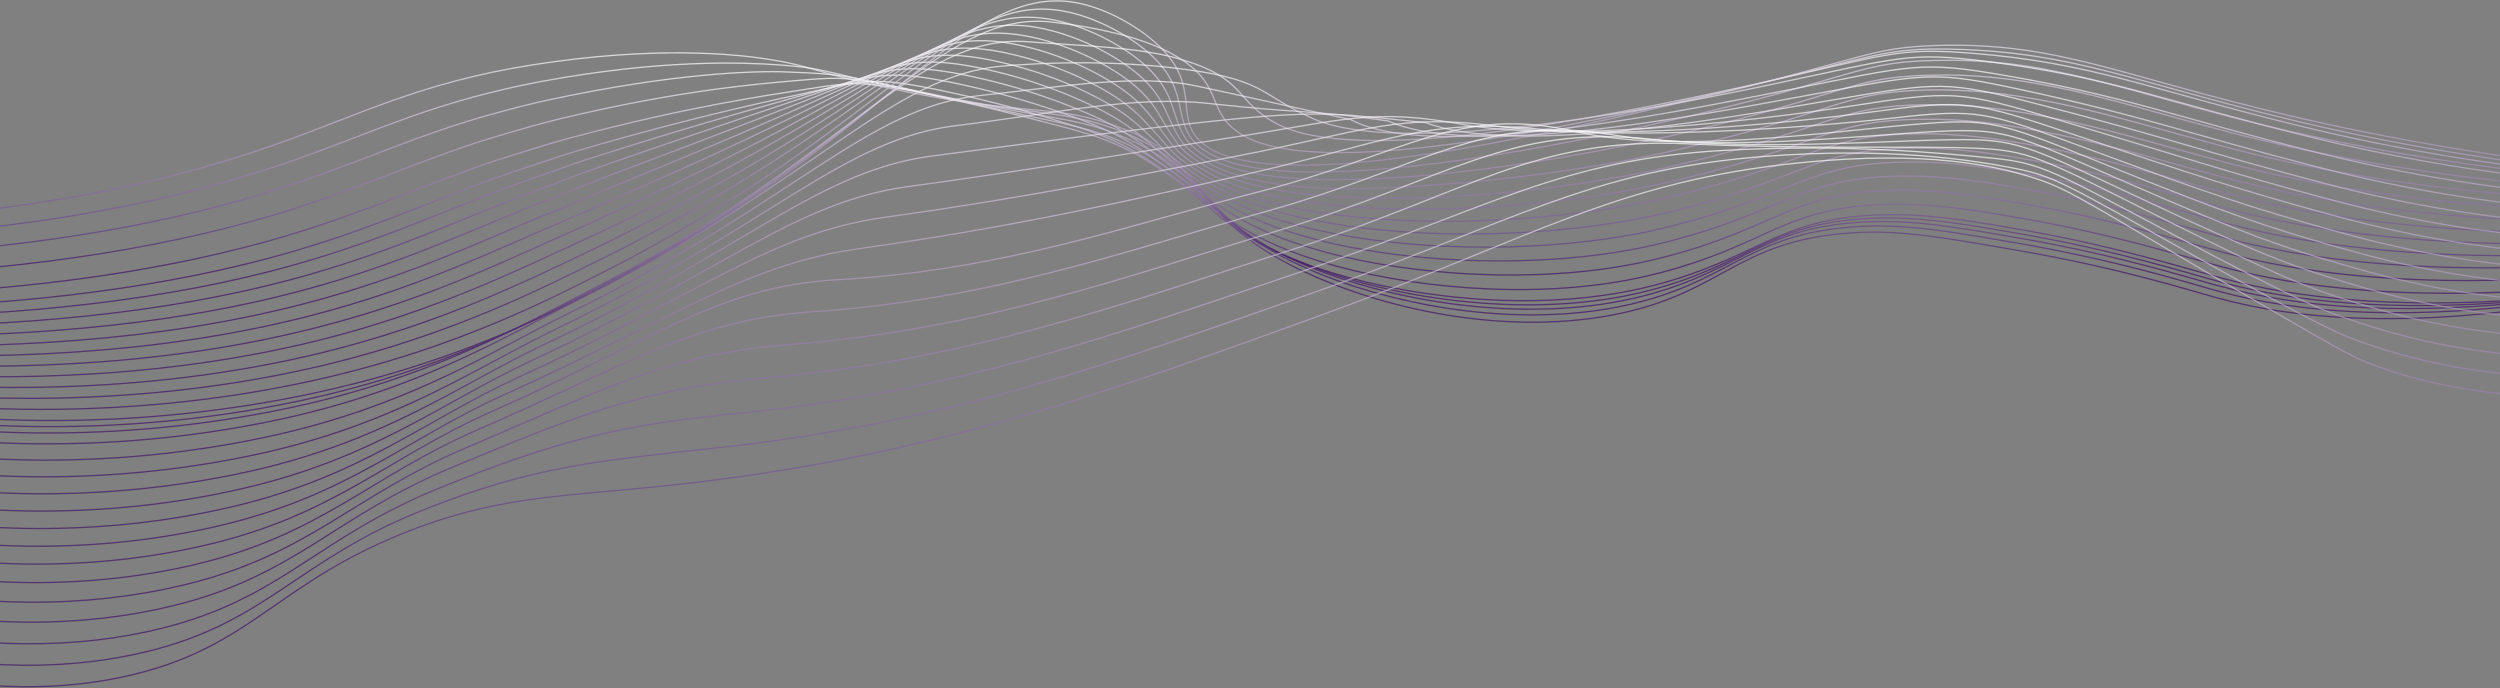 <svg width="1980" height="545" viewBox="0 0 1980 545" fill="none" xmlns="http://www.w3.org/2000/svg">
<rect x="0" y="0" width="1980" height="545" fill="#808080" stroke="none"/>
<path d="M-94.824 173.612C48.992 165.139 150.491 138.191 217.008 114.86C284.272 91.266 332.715 65.385 421.236 51.47C518.87 36.008 582.664 42.935 607.896 46.831C642.878 52.243 640.704 55.922 697.932 68.477C807.864 92.596 828.748 81.866 878.004 97.853C959.673 124.353 935.32 164.567 1020.74 209.172C1082.61 241.486 1185.03 267.197 1277.68 249.371C1364.92 232.58 1374.74 190.418 1466.53 184.434C1504.24 181.976 1535.6 187.434 1598.29 198.349C1678.64 212.264 1732.6 229.426 1754.21 235.456C1818.22 253.344 1921.54 264.6 2090.2 229.271" stroke="url(#paint0_linear_122_161)" stroke-opacity="0.7" stroke-width="1.052" stroke-miterlimit="10"/>
<path d="M-95.79 187.249C43.327 179.936 147.329 155.538 219.885 131.357C278.826 111.444 323.778 89.612 385.727 74.012C399.276 70.611 413.55 67.318 428.922 64.473C525.788 46.569 589.34 49.522 615.867 51.331C651.443 53.743 651.443 56.495 707.528 68.694C747.056 77.275 775.209 82.176 797.015 85.392C834.084 90.849 852.64 91.221 881.891 101.719C892.805 105.603 903.047 110.361 912.415 115.896C955.742 141.484 953.898 173.922 1025.77 208.307C1088.34 238.239 1190.08 260.874 1281.15 243.172C1288.36 241.766 1295.47 240.104 1302.45 238.193C1372.85 218.882 1388.66 184.914 1469.34 179.58C1477.84 179.01 1486.39 178.839 1494.93 179.07C1523.61 179.781 1553.25 184.822 1600.2 192.985C1677.98 206.591 1731.11 223.428 1754.93 230.092C1772.38 234.927 1790.38 238.723 1808.73 241.44C1872.24 250.964 1962.01 251.953 2088.31 227.649" stroke="url(#paint1_linear_122_161)" stroke-opacity="0.7" stroke-width="1.052" stroke-miterlimit="10"/>
<path d="M-96.756 202.091C37.639 195.907 144.255 174.262 222.762 148.936C285.106 128.837 332.144 105.877 392.952 89.489C406.83 85.732 421.214 81.928 436.652 78.666C532.749 58.304 595.972 55.846 623.905 57.021C659.897 58.567 662.291 58.273 717.147 70.101C755.555 78.403 783.598 84.016 804.987 87.958C841.023 94.56 858.35 95.89 885.712 106.79C896.138 110.987 905.938 115.913 914.963 121.493C956.818 146.911 958.883 177.4 1030.85 208.693C1094.11 236.229 1195.17 255.788 1284.66 238.208C1292.24 236.662 1299.24 235.116 1305.81 233.261C1378.43 213.594 1394.5 181.204 1472.22 176.055C1480.65 175.47 1489.13 175.279 1497.61 175.483C1526.77 176.086 1556.37 180.987 1602.18 189.073C1677.41 202.308 1729.66 218.867 1755.72 226.01C1773.03 230.801 1790.87 234.607 1809.04 237.389C1871.98 247.129 1961.33 249.186 2086.37 227.293" stroke="url(#paint2_linear_122_161)" stroke-opacity="0.7" stroke-width="1.052" stroke-miterlimit="10"/>
<path d="M-97.7 217.939C31.973 212.945 141.136 193.851 225.66 167.598C291.321 147.189 340.511 123.178 400.133 105.986C414.363 101.873 428.878 97.575 444.338 93.88C539.666 71.09 602.45 66.313 631.898 63.715C668.33 60.515 673.095 61.056 726.744 72.513C764.076 80.506 792.009 86.845 813.09 91.514C848.073 99.245 864.213 101.564 889.687 112.85C899.545 117.368 908.845 122.462 917.488 128.079C957.873 153.312 963.977 181.838 1035.85 210.023C1099.91 235.163 1200.2 251.66 1288.11 234.189C1295.62 232.642 1302.58 231.096 1309.1 229.287C1383.9 209.188 1400.3 178.436 1475.01 173.318C1483.38 172.719 1491.8 172.508 1500.22 172.685C1529.86 173.164 1559.51 177.957 1604.11 185.888C1676.75 198.736 1728.16 215.001 1756.45 222.747C1773.65 227.466 1791.34 231.275 1809.35 234.142C1871.72 244.099 1960.65 247.238 2084.42 227.741" stroke="url(#paint3_linear_122_161)" stroke-opacity="0.7" stroke-width="1.052" stroke-miterlimit="10"/>
<path d="M-98.667 233.817C26.308 229.983 137.974 213.471 228.537 186.275C297.536 165.541 348.856 140.463 407.335 122.498C421.895 118.03 436.52 113.221 452.046 109.109C546.606 83.938 608.818 75.373 639.914 70.456C676.653 64.643 683.834 63.885 736.362 74.971C772.706 82.701 800.397 89.72 821.128 95.07C855.056 103.914 869.989 107.253 893.596 118.911C902.869 123.737 911.672 128.996 919.948 134.65C958.883 159.666 969.028 186.244 1040.84 211.414C1105.69 234.142 1205.19 247.593 1291.53 230.246C1298.96 228.7 1305.87 227.154 1312.37 225.376C1389.36 204.859 1406.05 175.9 1477.78 170.721C1486.09 170.13 1494.45 169.897 1502.81 170.025C1532.9 170.396 1562.45 175.065 1606.02 182.842C1676.12 195.335 1726.67 211.321 1757.17 219.624C1774.26 224.297 1791.79 228.115 1809.63 231.05C1871.45 241.239 1959.97 245.428 2082.49 228.36" stroke="url(#paint4_linear_122_161)" stroke-opacity="0.7" stroke-width="1.052" stroke-miterlimit="10"/>
<path d="M-99.589 244.053C20.686 241.378 134.878 227.463 231.458 199.324C303.772 178.25 357.245 152.059 414.582 133.382C429.449 128.543 444.228 123.286 459.798 118.71C553.545 91.158 615.253 78.882 647.907 71.538C684.976 63.22 694.704 61.04 745.959 71.77C774.263 77.717 802.047 84.831 829.165 93.076C862.105 103.017 875.786 107.408 897.461 119.359C906.925 124.601 914.436 130.182 922.561 135.609C960.046 160.346 974.255 185.084 1045.93 207.163C1111.64 227.463 1210.3 237.884 1295.07 220.66C1302.42 219.114 1309.3 217.568 1315.75 215.821C1394.96 194.933 1411.94 167.505 1480.67 162.48C1488.92 161.887 1497.22 161.639 1505.51 161.738C1536.08 162.032 1565.59 166.531 1607.98 174.107C1675.5 186.197 1725.22 201.937 1757.92 210.796C1774.89 215.419 1792.29 219.241 1809.99 222.237C1871.23 232.658 1959.31 237.93 2080.58 223.257" stroke="url(#paint5_linear_122_161)" stroke-opacity="0.7" stroke-width="1.052" stroke-miterlimit="10"/>
<path d="M-100.599 251.35C14.954 249.804 131.672 238.471 234.291 209.42C309.921 188.007 365.502 160.671 421.741 141.392C436.938 136.166 451.826 130.445 467.462 125.436C560.506 95.55 621.731 79.578 655.923 69.776C693.255 59.031 705.508 55.351 755.577 65.71C783.632 71.515 810.932 78.994 837.18 88.066C869.044 99.075 881.562 104.548 901.348 116.917C910.132 122.374 917.049 128.188 925.108 133.676C961.167 158.26 979.459 180.864 1050.96 200.02C1117.57 217.862 1215.38 225.283 1298.56 208.168C1305.83 206.622 1312.64 205.076 1319.09 203.359C1400.52 182.147 1417.85 156.296 1483.51 151.457C1491.7 150.848 1499.93 150.58 1508.17 150.653C1539.18 150.838 1568.69 155.198 1609.91 162.681C1674.87 174.416 1723.73 189.862 1758.67 199.309C1775.52 203.873 1792.77 207.699 1810.29 210.765C1870.99 221.418 1958.66 227.772 2078.67 215.481" stroke="url(#paint6_linear_122_161)" stroke-opacity="0.7" stroke-width="1.052" stroke-miterlimit="10"/>
<path d="M-101.543 258.756C9.289 258.401 128.488 249.588 237.189 219.624C316.114 197.855 373.781 169.345 428.922 149.369C444.448 143.726 459.491 137.542 475.17 132.13C567.468 99.94 628.253 80.336 663.916 67.967C701.753 54.856 716.313 49.63 765.174 59.618C793.025 65.362 819.874 73.287 845.218 83.243C875.962 95.287 887.337 101.904 905.256 114.582C913.294 120.272 919.662 126.271 927.634 131.867C962.286 156.188 984.73 176.782 1056.01 192.985C1123.54 208.338 1220.43 212.775 1301.96 195.799C1309.17 194.253 1315.93 192.707 1322.34 191.006C1405.99 169.36 1423.51 145.133 1486.27 140.325C1494.4 139.716 1502.57 139.427 1510.74 139.459C1542.23 139.459 1571.7 143.757 1611.75 151.116C1674.16 162.449 1722.15 177.648 1759.32 187.635C1776.07 192.161 1793.16 196.002 1810.54 199.138C1870.66 209.961 1957.91 217.398 2076.65 207.549" stroke="url(#paint7_linear_122_161)" stroke-opacity="0.7" stroke-width="1.052" stroke-miterlimit="10"/>
<path d="M-102.51 266.193C3.623 266.997 125.325 260.735 240.066 229.859C322.306 207.735 382.06 178.034 436.125 157.455C451.936 151.441 467.154 144.839 482.856 138.902C574.429 104.409 634.819 81.171 671.931 66.235C710.23 50.774 727.117 43.971 774.792 53.588C802.432 59.266 828.833 67.59 853.255 78.326C883.055 91.421 893.091 99.183 909.143 112.17C916.456 118.107 922.319 124.26 930.181 129.966C963.428 154.038 989.978 172.576 1061.04 185.873C1129.53 198.69 1225.48 200.205 1305.5 183.337C1312.64 181.791 1319.36 180.245 1325.72 178.591C1411.61 156.62 1429.38 133.939 1489.17 129.223C1497.24 128.613 1505.35 128.304 1513.46 128.296C1545.41 128.157 1574.95 132.362 1613.8 139.567C1673.61 150.529 1720.76 165.464 1760.16 176.009C1776.78 180.503 1793.73 184.369 1810.93 187.589C1870.51 198.69 1957.34 207.147 2074.82 199.71" stroke="url(#paint8_linear_122_161)" stroke-opacity="0.7" stroke-width="1.052" stroke-miterlimit="10"/>
<path d="M-103.476 273.599C-2.043 275.516 122.207 271.79 242.987 240.017C328.631 217.522 390.338 186.615 443.372 165.464C459.49 159.032 474.862 152.013 490.608 145.643C581.434 108.892 641.451 82.036 679.991 64.457C718.838 46.723 737.987 38.282 784.454 47.527C811.902 53.186 837.86 61.948 861.314 73.471C890.082 87.572 898.866 96.539 913.052 109.82C919.64 116.004 924.932 122.297 932.816 128.126C964.702 151.936 995.402 168.325 1066.2 178.807C1135.66 189.058 1230.64 187.682 1309.1 170.937C1316.15 169.391 1322.83 167.845 1329.17 166.299C1417.28 143.989 1435.3 122.854 1492.09 118.262C1500.11 117.619 1508.18 117.289 1516.25 117.272C1548.66 117.118 1578.09 121.091 1615.88 128.095C1673.13 138.686 1719.42 153.358 1761.06 164.459C1776.1 168.479 1792.77 172.453 1811.41 176.009C1870.42 187.326 1956.83 196.866 2073.04 191.825" stroke="url(#paint9_linear_122_161)" stroke-opacity="0.7" stroke-width="1.052" stroke-miterlimit="10"/>
<path d="M-104.442 280.788C-7.818 283.88 118.957 282.705 245.82 250.051C334.67 227.185 398.508 195.041 450.531 173.334C466.935 166.485 482.483 159.063 498.272 152.229C588.439 113.221 648.127 82.763 687.94 62.556C727.336 42.456 748.725 32.468 794.007 41.343C821.294 46.987 846.84 56.174 869.33 68.431C897.109 83.552 904.466 93.74 916.917 107.284C922.78 113.716 927.546 120.163 935.254 126.1C965.778 149.617 1000.61 163.949 1071.12 171.556C1141.63 179.163 1235.58 174.957 1312.46 158.337C1319.44 156.79 1326.08 155.244 1332.38 153.698C1422.72 131.048 1441.01 111.459 1494.88 106.975C1502.82 106.322 1510.8 105.976 1518.8 105.939C1551.74 105.645 1581.08 109.511 1617.62 116.422C1672.32 126.626 1717.73 141.051 1761.61 152.693C1776.58 156.682 1793.12 160.64 1811.55 164.274C1869.98 175.808 1955.98 186.414 2070.94 183.801" stroke="url(#paint10_linear_122_161)" stroke-opacity="0.7" stroke-width="1.052" stroke-miterlimit="10"/>
<path d="M-105.386 287.885C-13.396 292.167 115.773 293.482 248.718 259.962C340.95 236.77 406.699 203.313 457.712 181.111C474.423 173.829 490.147 166.021 506.024 158.723C595.489 117.442 654.869 83.428 695.934 60.499C735.967 38.204 759.618 26.485 803.538 35.004C832.701 40.663 859.184 52.367 877.301 63.236C904.114 79.346 910.241 90.787 920.76 104.594C925.855 111.273 930.115 117.875 937.713 123.936C966.898 147.127 1005.79 159.326 1076.06 164.134C1147.5 169.067 1240.54 162.078 1315.84 145.581C1322.74 144.035 1329.33 142.489 1335.61 140.943C1428.17 117.937 1446.7 99.894 1497.54 95.534C1505.42 94.871 1513.34 94.505 1521.28 94.436C1554.64 93.988 1583.97 97.76 1619.48 104.532C1671.62 114.365 1716.11 128.528 1762.22 140.726C1777.13 144.669 1793.54 148.643 1811.72 152.322C1869.61 164.088 1955.19 175.761 2068.87 175.514" stroke="url(#paint11_linear_122_161)" stroke-opacity="0.7" stroke-width="1.052" stroke-miterlimit="10"/>
<path d="M-106.353 294.888C-19.062 300.346 112.501 303.98 251.595 269.764C346.967 246.016 414.868 211.476 464.915 188.733C481.89 181.003 497.854 172.824 513.688 165.062C602.538 121.601 661.632 83.907 703.949 58.381C744.641 33.829 770.312 20.471 813.222 28.603C841.353 33.983 867.705 46.306 885.404 57.979C911.251 75.079 915.907 87.757 924.713 101.842C929.105 108.769 932.816 115.494 940.326 121.678C968.172 144.623 1011.19 154.58 1081.2 156.729C1153.67 158.94 1245.7 149.215 1319.42 132.826C1326.26 131.29 1332.8 129.744 1339.03 128.188C1433.86 104.872 1452.63 88.344 1500.48 84.108C1508.29 83.428 1516.15 83.04 1524.02 82.949C1557.84 82.376 1587.18 86.041 1621.55 92.658C1671.09 102.105 1714.77 116.082 1763.15 128.775C1777.99 132.702 1794.24 136.645 1812.23 140.386C1869.54 152.384 1954.7 165.124 2067.14 167.319" stroke="url(#paint12_linear_122_161)" stroke-opacity="0.7" stroke-width="1.052" stroke-miterlimit="10"/>
<path d="M-107.319 301.784C-24.749 308.386 109.338 314.57 254.472 279.458C353.16 255.355 423.059 219.485 472.117 196.294C489.356 188.146 505.497 179.565 521.396 171.339C609.609 125.668 668.528 84.356 711.942 56.139C753.337 29.314 781.116 14.255 822.731 22.032C849.851 27.119 876.093 40.075 893.332 52.583C918.257 70.673 921.441 84.618 928.468 98.966C932.025 106.156 935.341 113.02 942.72 119.313C969.401 141.948 1016.53 151.225 1086.25 149.137C1159.55 146.942 1250.77 136.166 1322.94 119.901C1329.7 118.365 1336.18 116.819 1342.39 115.262C1439.5 91.731 1458.47 76.61 1503.34 72.497C1511.09 71.811 1518.89 71.408 1526.7 71.291C1560.98 70.611 1590.39 74.136 1623.5 80.568C1670.39 89.721 1713.3 103.527 1763.89 116.685C1778.67 120.581 1794.79 124.523 1812.53 128.327C1869.3 140.557 1954.04 154.363 2065.21 158.971" stroke="url(#paint13_linear_122_161)" stroke-opacity="0.7" stroke-width="1.052" stroke-miterlimit="10"/>
<path d="M-108.373 308.603C-30.503 316.333 106.088 325.1 257.261 289.075C359.265 264.616 431.03 227.432 479.211 203.715C496.779 195.119 513.095 186.182 528.994 177.431C616.614 129.502 675.203 84.665 719.87 53.743C762.055 24.676 791.987 8.009 832.437 15.4C858.525 20.192 884.658 33.767 901.457 47.11C925.46 66.158 927.107 81.372 932.487 95.967C935.254 103.419 938.13 110.408 945.399 116.84C970.653 139.165 1021.69 144.669 1091.28 141.453C1165.55 138.068 1255.8 123.024 1326.38 106.883C1332.97 105.336 1339.56 103.79 1345.69 102.244C1445.01 78.357 1464.27 64.767 1506.15 60.793C1513.83 60.088 1521.57 59.665 1529.32 59.525C1564.06 58.721 1593.35 62.138 1625.41 68.447C1669.84 77.151 1711.8 90.618 1764.62 104.409C1779.35 108.274 1795.36 112.139 1812.93 116.082C1869.12 128.451 1953.47 143.402 2063.27 150.421" stroke="url(#paint14_linear_122_161)" stroke-opacity="0.7" stroke-width="1.052" stroke-miterlimit="10"/>
<path d="M-109.229 315.343C-36.081 324.264 102.992 335.551 260.247 298.63C365.655 273.815 439.221 235.24 486.435 211.105C504.179 202.045 520.825 192.768 536.724 183.584C623.883 133.614 682.099 84.943 727.776 51.361C770.642 19.96 802.549 1.685 841.968 8.735C867.024 13.235 893.09 27.428 909.429 41.59C932.531 61.69 932.596 78.078 936.33 92.952C938.24 100.682 940.722 107.779 947.859 114.334C971.839 136.351 1026.91 139.505 1096.24 133.738C1171.41 127.554 1260.81 109.851 1329.79 93.818C1336.37 92.271 1342.81 90.725 1348.94 89.303C1450.5 65.06 1469.98 52.954 1508.89 49.104C1516.57 48.41 1524.3 47.997 1532.04 47.867C1564.25 47.013 1596.45 49.886 1627.34 56.371C1669.2 64.704 1710.31 77.908 1765.36 92.256C1780.03 96.075 1795.89 99.987 1813.17 103.945C1893.97 122.148 1977.04 134.888 2061.27 141.994" stroke="url(#paint15_linear_122_161)" stroke-opacity="0.7" stroke-width="1.052" stroke-miterlimit="10"/>
<path d="M-110.196 322.038C-41.746 332.118 99.83 345.956 263.124 308.123C371.76 282.952 447.281 243.078 493.704 218.449C699.755 109.031 764.976 -13.173 851.652 1.994C875.676 6.2 901.677 21.011 917.532 36.009C951.394 68.013 930.049 92.287 950.472 111.768C1000.54 159.542 1225.76 106.186 1352.34 76.207C1475.75 46.971 1480.32 37.555 1534.61 36.009C1629.36 33.272 1678.62 60.066 1813.5 91.668C1893.69 110.368 1975.96 124.331 2059.45 133.413" stroke="url(#paint16_linear_122_161)" stroke-opacity="0.7" stroke-width="1.052" stroke-miterlimit="10"/>
<path d="M-110.196 326.46C-39.924 337.484 97.26 350.115 253.374 313.906C361.132 288.843 433.446 248.583 483.273 222.686C682.319 119.359 744.399 7.452 832.701 17.44C867.2 21.336 902.226 29.144 925.35 41.111C970.785 64.643 953.898 85.685 980.25 104.501C1037.94 145.72 1248.01 99.446 1368.52 71.94C1485.92 45.054 1490.67 37.447 1548.05 38.993C1643.4 41.559 1690.41 65.277 1817.47 95.611C1896.75 114.527 1978.37 128.146 2061.27 136.289" stroke="url(#paint17_linear_122_161)" stroke-opacity="0.7" stroke-width="1.052" stroke-miterlimit="10"/>
<path d="M-110.196 331.067C6.997 350.061 129.328 346.185 243.624 319.858C350.503 294.919 419.479 254.241 472.842 227.092C664.619 129.594 724.657 26.315 813.771 33.056C858.987 36.488 901.501 37.354 933.168 46.399C987.497 61.86 976.912 79.021 1010.03 97.42C1073.29 132.532 1270.25 92.874 1384.73 67.843C1495.91 43.306 1500.86 37.354 1561.51 42.147C1657.21 49.692 1702.21 70.812 1821.45 99.739C1899.78 118.858 1980.74 132.134 2063.01 139.35" stroke="url(#paint18_linear_122_161)" stroke-opacity="0.7" stroke-width="1.052" stroke-miterlimit="10"/>
<path d="M-110.196 339.261C3.584 358.483 122.712 355.068 233.895 329.397C339.874 304.567 405.535 263.471 462.411 235.085C646.524 143.216 705.552 59.479 794.82 52.258C850.664 47.744 900.052 49.599 941.007 55.258C1002.89 63.792 999.289 75.96 1039.83 93.91C1106.94 123.626 1292.54 90.045 1400.92 67.333C1506.06 45.301 1510.96 40.709 1574.95 48.872C1670.96 61.117 1713.98 79.903 1825.45 107.439C1902.84 126.783 1983.17 139.723 2064.81 145.999" stroke="url(#paint19_linear_122_161)" stroke-opacity="0.7" stroke-width="1.052" stroke-miterlimit="10"/>
<path d="M-110.196 351.739C0.163 371.178 116.085 368.208 224.145 343.173C329.246 318.436 391.568 276.923 451.98 247.315C628.297 160.903 686.711 85.159 775.89 75.697C842.143 68.678 900.645 57.948 948.825 68.353C1015.12 82.67 1017.6 83.66 1069.6 94.637C1132.17 128.048 1314.81 91.406 1417.12 71.059C1516.16 51.424 1521.04 48.177 1588.41 59.85C1684.66 76.532 1725.73 93.292 1829.42 119.375C1905.88 138.939 1985.59 151.539 2066.59 156.868" stroke="url(#paint20_linear_122_161)" stroke-opacity="0.7" stroke-width="1.052" stroke-miterlimit="10"/>
<path d="M-110.196 364.51C-3.263 384.179 109.46 381.698 214.439 357.367C318.661 332.753 377.624 290.776 441.593 259.962C609.938 178.853 667.693 110.407 756.851 99.554C833.711 90.215 897.658 75.404 956.687 81.882C1032.8 90.231 1039.54 86.953 1099.43 95.797C1165.07 125.528 1337.06 93.06 1433.22 75.203C1526.15 57.964 1531.03 55.907 1601.76 71.245C1698.39 92.148 1737.36 107.13 1833.31 131.728C1908.84 151.513 1987.93 163.774 2068.28 168.154" stroke="url(#paint21_linear_122_161)" stroke-opacity="0.7" stroke-width="1.052" stroke-miterlimit="10"/>
<path d="M-110.196 377.528C-6.714 397.388 102.779 395.371 204.645 371.73C307.988 347.224 363.547 304.784 431.118 272.779C591.426 196.85 648.522 135.331 738.009 123.58C825.256 112.124 895.813 102.723 964.46 95.565C1049.23 86.721 1061.39 90.386 1129.16 97.111C1197.98 123.256 1359.3 94.947 1449.51 79.516C1536.34 64.674 1541.22 63.715 1615.31 82.81C1712.11 107.764 1749.16 121.199 1837.28 144.267C1911.89 164.266 1990.37 176.187 2070.06 179.627" stroke="url(#paint22_linear_122_161)" stroke-opacity="0.7" stroke-width="1.052" stroke-miterlimit="10"/>
<path d="M-110.196 390.716C-28.439 407.368 81.954 412.98 194.916 386.279C297.448 362.036 349.515 318.946 420.687 285.782C572.804 214.909 629.307 160.084 719.058 147.792C816.911 134.403 894.737 121.307 972.3 109.433C1065.19 95.194 1085.39 85.252 1158.96 98.611C1235.18 112.448 1381.55 97.065 1465.7 84.016C1546.42 71.554 1551.34 71.647 1628.75 94.544C1726.03 123.41 1760.86 135.485 1841.37 156.976C1891.41 170.334 1966.91 187.805 2071.95 191.269" stroke="url(#paint23_linear_122_161)" stroke-opacity="0.7" stroke-width="1.052" stroke-miterlimit="10"/>
<path d="M-110.196 404.136C-26.528 421.7 79.385 426.137 185.166 401.044C286.819 376.925 335.438 333.278 410.256 299.001C554.072 233.091 609.763 184.806 700.128 172.221C808.61 157.1 893.859 140.201 980.118 123.518C1081.38 103.929 1106.65 89.025 1188.74 100.327C1266.98 111.15 1403.77 99.276 1481.9 88.731C1556.57 78.65 1561.66 79.578 1642.21 106.511C1739.98 139.18 1772.52 150.05 1845.34 169.902C1894.66 183.353 1969.04 200.824 2073.73 203.143" stroke="url(#paint24_linear_122_161)" stroke-opacity="0.7" stroke-width="1.052" stroke-miterlimit="10"/>
<path d="M-110.196 417.711C-24.552 436.264 76.816 439.449 175.416 415.979C276.19 391.983 321.318 347.765 399.825 312.39C535.274 251.35 590.218 209.543 681.176 196.819C800.397 180.136 893.09 159.31 987.936 137.773C1097.74 112.85 1127.93 93.323 1218.52 102.213C1298.89 110.098 1425.99 101.733 1498.09 93.616C1566.56 85.886 1571.98 87.664 1655.65 118.648C1754.03 155.058 1784.16 164.83 1849.32 182.997C1897.94 196.556 1971.15 214.089 2075.5 215.171" stroke="url(#paint25_linear_122_161)" stroke-opacity="0.7" stroke-width="1.052" stroke-miterlimit="10"/>
<path d="M-110.196 431.487C-22.729 450.921 74.268 452.947 165.666 431.1C265.562 407.213 307.154 362.376 389.394 325.965C516.389 269.718 569.093 226.845 662.247 221.603C794.314 214.167 892.388 178.622 995.753 152.214C1114.18 121.972 1153.87 82.639 1248.29 104.285C1327.17 122.421 1448.13 104.285 1514.29 98.688C1576.62 93.354 1582.37 95.874 1669.11 130.955C1768.17 171.046 1795.76 179.858 1853.29 196.278C1901.19 209.961 1973.28 227.509 2077.28 227.401" stroke="url(#paint26_linear_122_161)" stroke-opacity="0.7" stroke-width="1.052" stroke-miterlimit="10"/>
<path d="M-110.196 445.711C-20.819 466.089 71.699 466.862 155.937 446.763C254.933 422.983 292.946 377.466 378.963 340.081C497.547 288.55 549.526 253.237 643.296 246.929C786.036 237.296 891.773 198.489 1003.59 167.196C1130.74 131.636 1173.5 89.721 1278.09 106.898C1361.06 120.535 1470.42 107.486 1530.48 104.301C1586.67 101.317 1592.93 104.563 1682.55 143.819C1782.4 187.543 1807.35 195.474 1857.29 210.1C1904.44 223.923 1975.41 241.455 2079.08 240.157" stroke="url(#paint27_linear_122_161)" stroke-opacity="0.7" stroke-width="1.052" stroke-miterlimit="10"/>
<path d="M-110.196 460.832C-18.93 482.153 69.108 481.735 146.187 463.151C244.304 439.48 278.672 393.221 368.532 354.924C478.464 308.061 529.938 280.355 624.366 272.98C777.822 260.998 891.202 219.098 1011.41 182.92C1147.39 141.994 1193.68 98.379 1307.87 110.253C1394.7 119.282 1492.6 111.335 1546.69 110.639C1596.71 109.99 1603.54 113.948 1696.01 157.409C1796.7 204.735 1818.99 211.878 1861.26 224.664C1907.66 238.672 1977.65 256.143 2080.86 253.654" stroke="url(#paint28_linear_122_161)" stroke-opacity="0.7" stroke-width="1.052" stroke-miterlimit="10"/>
<path d="M-110.196 476.216C-17.019 498.48 66.538 496.841 136.437 479.895C233.676 456.317 264.332 409.223 358.101 370.122C459.447 327.852 510.284 307.799 605.415 299.388C769.5 284.885 890.675 240.048 1019.23 198.984C1164.16 152.709 1214.37 108.027 1337.65 113.948C1428.12 118.293 1514.8 115.494 1562.87 117.334C1606.7 118.988 1614.21 123.627 1709.45 171.355C1811.11 222.268 1830.41 228.762 1865.24 239.585C1910.85 253.824 1979.65 271.202 2082.64 267.507" stroke="url(#paint29_linear_122_161)" stroke-opacity="0.7" stroke-width="1.052" stroke-miterlimit="10"/>
<path d="M-110.196 492.959C-15.109 516.151 63.903 513.213 126.687 497.984C222.981 474.36 249.882 426.446 347.67 386.665C440.385 348.94 490.608 336.571 586.485 327.14C761.111 309.963 890.192 262.358 1026.96 216.392C1180.68 164.768 1236 126.038 1367.34 118.988C1460.93 113.979 1536.89 120.998 1578.99 125.373C1616.69 129.3 1624.89 134.65 1722.83 186.63C1825.47 241.146 1841.81 246.928 1869.12 255.818C1913.88 270.398 1981.69 287.575 2084.33 282.689" stroke="url(#paint30_linear_122_161)" stroke-opacity="0.7" stroke-width="1.052" stroke-miterlimit="10"/>
<path d="M-110.196 509.534C-13.22 533.668 61.334 529.525 116.958 515.919C212.353 492.403 235.301 443.345 337.239 403.053C421.302 369.828 470.888 365.174 567.534 354.738C752.678 334.747 889.731 284.498 1034.89 233.662C1197.59 176.657 1258.11 134.712 1397.23 123.889C1493.85 116.406 1559.22 126.255 1595.26 133.258C1626.86 139.443 1635.8 145.473 1736.35 201.766C1840.09 259.838 1853.31 265.048 1873.21 271.928C1916.95 287.049 1983.91 303.794 2086.22 297.717" stroke="url(#paint31_linear_122_161)" stroke-opacity="0.7" stroke-width="1.052" stroke-miterlimit="10"/>
<path d="M-110.196 526.124C-11.376 551.186 58.896 545.852 107.208 533.854C201.636 510.446 220.566 459.997 326.808 419.442C402.219 390.654 451.146 393.777 548.604 382.336C744.158 359.376 889.291 306.577 1042.7 250.917C1214.39 188.547 1280.29 143.324 1427 128.775C1527.03 118.864 1581.54 131.434 1611.47 141.144C1637.01 149.431 1646.6 156.28 1749.82 216.903C1854.67 278.546 1864.67 283.231 1877.18 288.024C1919.5 304.242 1986.02 320.028 2088 312.761" stroke="url(#paint32_linear_122_161)" stroke-opacity="0.7" stroke-width="1.052" stroke-miterlimit="10"/>
<defs>
<linearGradient id="paint0_linear_122_161" x1="997.686" y1="41.867" x2="997.686" y2="255.212" gradientUnits="userSpaceOnUse">
<stop stop-color="white"/>
<stop offset="0.82" stop-color="#411666"/>
</linearGradient>
<linearGradient id="paint1_linear_122_161" x1="996.258" y1="49.954" x2="996.258" y2="249.405" gradientUnits="userSpaceOnUse">
<stop stop-color="white"/>
<stop offset="0.82" stop-color="#411666"/>
</linearGradient>
<linearGradient id="paint2_linear_122_161" x1="994.809" y1="56.778" x2="994.809" y2="244.903" gradientUnits="userSpaceOnUse">
<stop stop-color="white"/>
<stop offset="0.82" stop-color="#411666"/>
</linearGradient>
<linearGradient id="paint3_linear_122_161" x1="993.36" y1="62.027" x2="993.36" y2="242.021" gradientUnits="userSpaceOnUse">
<stop stop-color="white"/>
<stop offset="0.82" stop-color="#411666"/>
</linearGradient>
<linearGradient id="paint4_linear_122_161" x1="991.91" y1="66.297" x2="991.91" y2="239.934" gradientUnits="userSpaceOnUse">
<stop stop-color="white"/>
<stop offset="0.82" stop-color="#411666"/>
</linearGradient>
<linearGradient id="paint5_linear_122_161" x1="990.494" y1="64.493" x2="990.494" y2="244.053" gradientUnits="userSpaceOnUse">
<stop stop-color="white"/>
<stop offset="0.82" stop-color="#411666"/>
</linearGradient>
<linearGradient id="paint6_linear_122_161" x1="989.034" y1="59.567" x2="989.034" y2="251.35" gradientUnits="userSpaceOnUse">
<stop stop-color="white"/>
<stop offset="0.82" stop-color="#411666"/>
</linearGradient>
<linearGradient id="paint7_linear_122_161" x1="987.551" y1="54.404" x2="987.551" y2="258.756" gradientUnits="userSpaceOnUse">
<stop stop-color="white"/>
<stop offset="0.82" stop-color="#411666"/>
</linearGradient>
<linearGradient id="paint8_linear_122_161" x1="986.157" y1="49.145" x2="986.157" y2="266.258" gradientUnits="userSpaceOnUse">
<stop stop-color="white"/>
<stop offset="0.82" stop-color="#411666"/>
</linearGradient>
<linearGradient id="paint9_linear_122_161" x1="984.784" y1="43.737" x2="984.784" y2="274.012" gradientUnits="userSpaceOnUse">
<stop stop-color="white"/>
<stop offset="0.82" stop-color="#411666"/>
</linearGradient>
<linearGradient id="paint10_linear_122_161" x1="983.247" y1="38.087" x2="983.247" y2="281.92" gradientUnits="userSpaceOnUse">
<stop stop-color="white"/>
<stop offset="0.82" stop-color="#411666"/>
</linearGradient>
<linearGradient id="paint11_linear_122_161" x1="981.743" y1="32.217" x2="981.743" y2="290.085" gradientUnits="userSpaceOnUse">
<stop stop-color="white"/>
<stop offset="0.82" stop-color="#411666"/>
</linearGradient>
<linearGradient id="paint12_linear_122_161" x1="980.392" y1="26.22" x2="980.392" y2="298.407" gradientUnits="userSpaceOnUse">
<stop stop-color="white"/>
<stop offset="0.82" stop-color="#411666"/>
</linearGradient>
<linearGradient id="paint13_linear_122_161" x1="978.943" y1="19.988" x2="978.943" y2="306.893" gradientUnits="userSpaceOnUse">
<stop stop-color="white"/>
<stop offset="0.82" stop-color="#411666"/>
</linearGradient>
<linearGradient id="paint14_linear_122_161" x1="977.45" y1="13.652" x2="977.45" y2="315.507" gradientUnits="userSpaceOnUse">
<stop stop-color="white"/>
<stop offset="0.82" stop-color="#411666"/>
</linearGradient>
<linearGradient id="paint15_linear_122_161" x1="976.022" y1="7.229" x2="976.022" y2="324.239" gradientUnits="userSpaceOnUse">
<stop stop-color="white"/>
<stop offset="0.82" stop-color="#411666"/>
</linearGradient>
<linearGradient id="paint16_linear_122_161" x1="974.628" y1="0.712" x2="974.628" y2="333.048" gradientUnits="userSpaceOnUse">
<stop stop-color="white"/>
<stop offset="0.82" stop-color="#411666"/>
</linearGradient>
<linearGradient id="paint17_linear_122_161" x1="975.539" y1="16.817" x2="975.539" y2="337.895" gradientUnits="userSpaceOnUse">
<stop stop-color="white"/>
<stop offset="0.82" stop-color="#411666"/>
</linearGradient>
<linearGradient id="paint18_linear_122_161" x1="976.407" y1="32.743" x2="976.407" y2="342.928" gradientUnits="userSpaceOnUse">
<stop stop-color="white"/>
<stop offset="0.82" stop-color="#411666"/>
</linearGradient>
<linearGradient id="paint19_linear_122_161" x1="977.307" y1="45.095" x2="977.307" y2="351.532" gradientUnits="userSpaceOnUse">
<stop stop-color="white"/>
<stop offset="0.82" stop-color="#411666"/>
</linearGradient>
<linearGradient id="paint20_linear_122_161" x1="978.197" y1="53.086" x2="978.197" y2="364.414" gradientUnits="userSpaceOnUse">
<stop stop-color="white"/>
<stop offset="0.82" stop-color="#411666"/>
</linearGradient>
<linearGradient id="paint21_linear_122_161" x1="979.042" y1="60.904" x2="979.042" y2="377.636" gradientUnits="userSpaceOnUse">
<stop stop-color="white"/>
<stop offset="0.82" stop-color="#411666"/>
</linearGradient>
<linearGradient id="paint22_linear_122_161" x1="979.931" y1="68.422" x2="979.931" y2="391.074" gradientUnits="userSpaceOnUse">
<stop stop-color="white"/>
<stop offset="0.82" stop-color="#411666"/>
</linearGradient>
<linearGradient id="paint23_linear_122_161" x1="980.875" y1="75.717" x2="980.875" y2="404.758" gradientUnits="userSpaceOnUse">
<stop stop-color="white"/>
<stop offset="0.82" stop-color="#411666"/>
</linearGradient>
<linearGradient id="paint24_linear_122_161" x1="981.765" y1="82.822" x2="981.765" y2="418.591" gradientUnits="userSpaceOnUse">
<stop stop-color="white"/>
<stop offset="0.82" stop-color="#411666"/>
</linearGradient>
<linearGradient id="paint25_linear_122_161" x1="982.654" y1="89.755" x2="982.654" y2="432.608" gradientUnits="userSpaceOnUse">
<stop stop-color="white"/>
<stop offset="0.82" stop-color="#411666"/>
</linearGradient>
<linearGradient id="paint26_linear_122_161" x1="983.544" y1="96.545" x2="983.544" y2="446.78" gradientUnits="userSpaceOnUse">
<stop stop-color="white"/>
<stop offset="0.82" stop-color="#411666"/>
</linearGradient>
<linearGradient id="paint27_linear_122_161" x1="984.444" y1="102.923" x2="984.444" y2="461.423" gradientUnits="userSpaceOnUse">
<stop stop-color="white"/>
<stop offset="0.82" stop-color="#411666"/>
</linearGradient>
<linearGradient id="paint28_linear_122_161" x1="985.333" y1="108.269" x2="985.333" y2="476.964" gradientUnits="userSpaceOnUse">
<stop stop-color="white"/>
<stop offset="0.82" stop-color="#411666"/>
</linearGradient>
<linearGradient id="paint29_linear_122_161" x1="986.223" y1="113.418" x2="986.223" y2="492.769" gradientUnits="userSpaceOnUse">
<stop stop-color="white"/>
<stop offset="0.82" stop-color="#411666"/>
</linearGradient>
<linearGradient id="paint30_linear_122_161" x1="987.068" y1="117.256" x2="987.068" y2="509.89" gradientUnits="userSpaceOnUse">
<stop stop-color="white"/>
<stop offset="0.82" stop-color="#411666"/>
</linearGradient>
<linearGradient id="paint31_linear_122_161" x1="988.013" y1="121.211" x2="988.013" y2="526.892" gradientUnits="userSpaceOnUse">
<stop stop-color="white"/>
<stop offset="0.82" stop-color="#411666"/>
</linearGradient>
<linearGradient id="paint32_linear_122_161" x1="988.902" y1="125.158" x2="988.902" y2="543.901" gradientUnits="userSpaceOnUse">
<stop stop-color="white"/>
<stop offset="0.82" stop-color="#411666"/>
</linearGradient>
</defs>
</svg>
